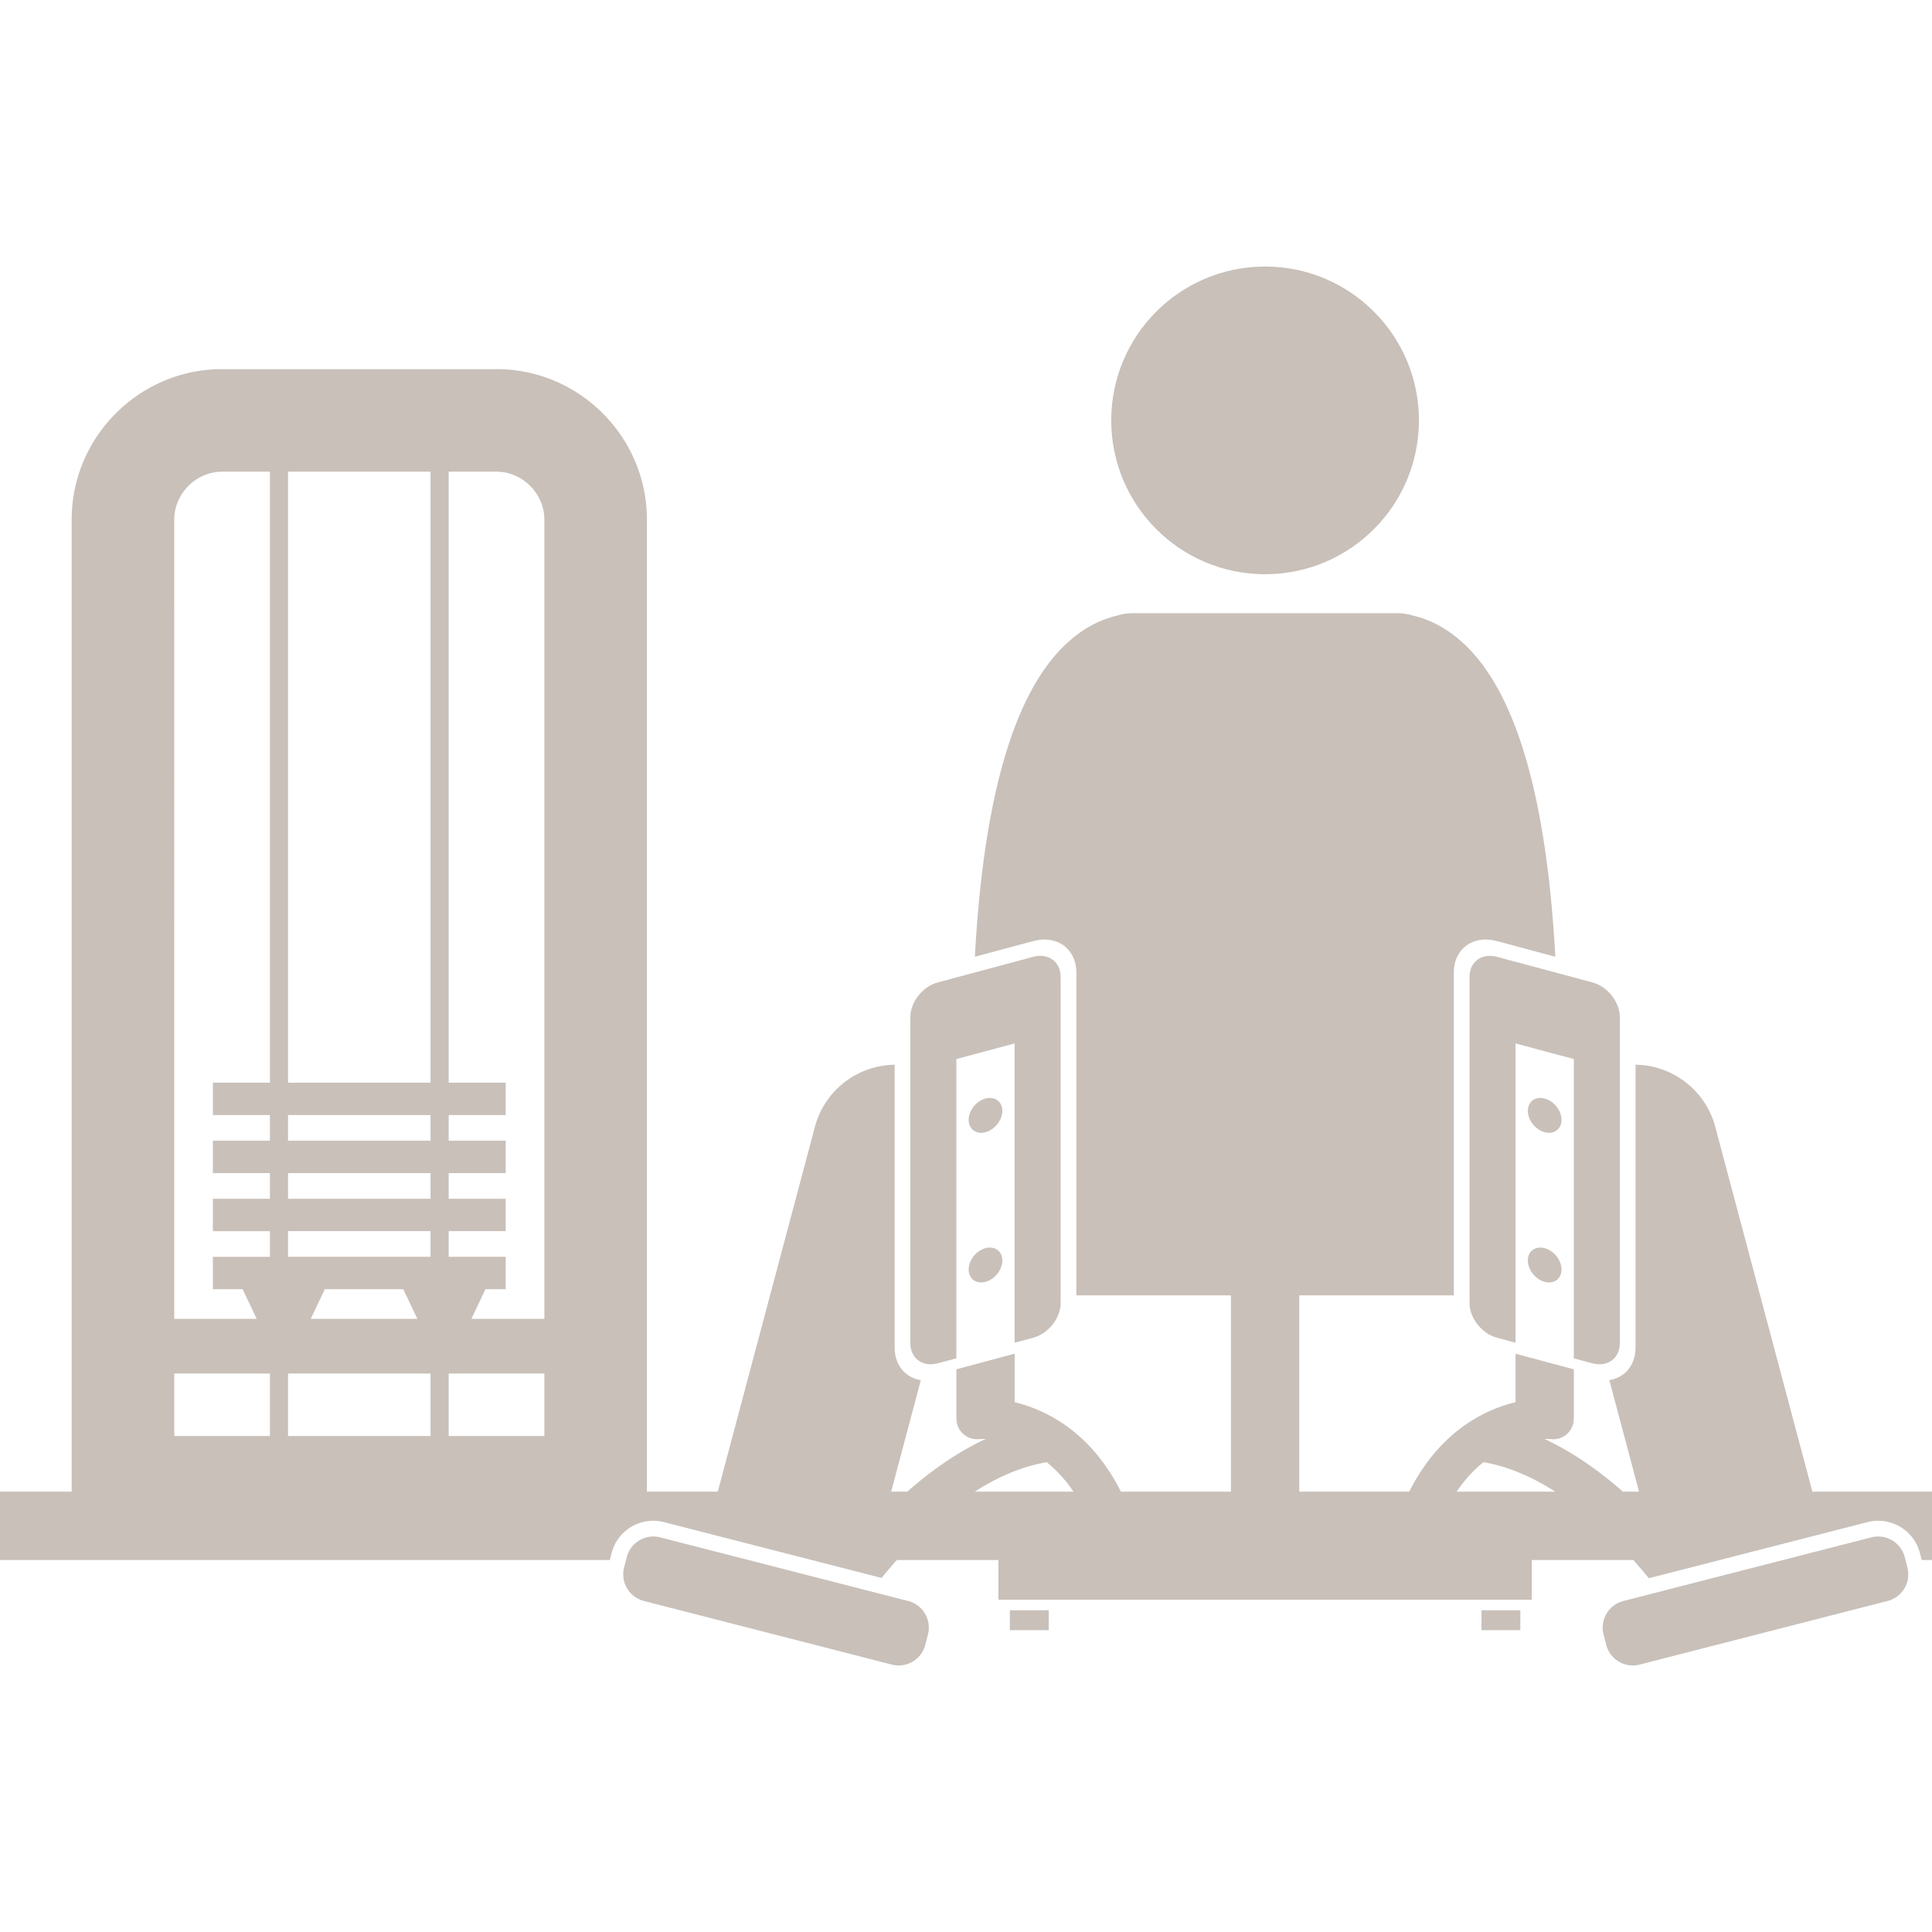 <svg xmlns="http://www.w3.org/2000/svg" viewBox="0 0 282.552 204.593" width="256" height="256"><g fill="#928374" fill-opacity=".5"><path d="M147.691 196.521h5.684v2.905h-5.684zm68.969 0h5.684v2.905h-5.684z"/><circle cx="185.017" cy="22.5" r="22.5"/><path d="M133.138 157.475c0 2.2 1.8 3.517 4 2.928l2.727-.73v-43.769l8.526-2.285v43.769l2.726-.73c2.2-.59 4-2.872 4-5.072V103.88c0-2.2-1.8-3.517-4-2.928l-13.979 3.746c-2.2.59-4 2.872-4 5.072v47.705z"/><path d="M144.128 121.677c-1.36.365-2.463 1.763-2.463 3.124 0 1.36 1.102 2.167 2.463 1.803 1.36-.365 2.463-1.763 2.463-3.123 0-1.36-1.103-2.168-2.463-1.803zm0 21.885c-1.36.364-2.463 1.762-2.463 3.123 0 1.36 1.102 2.167 2.463 1.803s2.463-1.763 2.463-3.123c0-1.36-1.103-2.168-2.463-1.803zm70.79-39.682v47.706c0 2.2 1.8 4.482 4 5.071l2.726.73V113.62l8.526 2.285v43.768l2.727.73c2.2.59 4-.727 4-2.927V109.77c0-2.2-1.8-4.482-4-5.071l-13.98-3.746c-2.2-.59-4 .728-4 2.928z"/><path d="M225.907 126.604c1.36.364 2.463-.443 2.463-1.803 0-1.36-1.103-2.759-2.463-3.123s-2.463.442-2.463 1.803c0 1.36 1.103 2.758 2.463 3.123zm0 21.884c1.36.364 2.463-.443 2.463-1.803 0-1.36-1.103-2.759-2.463-3.123-1.36-.365-2.463.442-2.463 1.803 0 1.36 1.103 2.758 2.463 3.123z"/><path d="M273.121 183.627a6.3 6.3 0 017.668 4.537l.259 1.008h1.504v-10H265.06l-14.204-53.352c-1.424-5.35-6.237-9.012-11.659-9.088v41.36c0 2.598-1.582 4.41-3.833 4.768l4.343 16.312h-2.361c-3.337-2.94-7.207-5.725-11.467-7.704.529-.013.87.014.956.022a3.001 3.001 0 003.31-2.63c.016-.129.008-.255.007-.382l.02.005v-7.2l-8.527-2.285v7.093c-4.67 1.135-11.125 4.337-15.541 13.081h-16.086v-28.704h22.601v-47.204c0-3.474 2.826-5.543 6.3-4.612l8.542 2.289c-1.262-23.227-5.702-38.549-13.29-45.697-2.728-2.569-5.399-3.705-7.506-4.187a7.723 7.723 0 00-2.33-.359H165.7a7.72 7.72 0 00-2.334.36c-2.107.484-4.776 1.62-7.5 4.186-7.59 7.148-12.03 22.47-13.291 45.697l8.542-2.289c3.474-.93 6.3 1.138 6.3 4.612v47.204h22.6v28.704h-16.084c-4.417-8.745-10.872-11.946-15.542-13.08v-7.095l-8.526 2.285v7.201l.032-.009c-.001.12-.01.239.004.36.179 1.639 1.669 2.818 3.296 2.657.078-.007.42-.036.959-.023-4.26 1.98-8.129 4.764-11.466 7.704h-2.36l4.342-16.312c-2.251-.359-3.833-2.17-3.833-4.769v-41.358c-5.426.078-10.235 3.736-11.66 9.088l-14.203 53.351H94.61V37.004c0-12.1-9.9-22-22-22H32.483c-12.1 0-22 9.9-22 22v142.168H0v10h89.184l.258-1.008a6.3 6.3 0 017.668-4.537l31.814 8.164a76.78 76.78 0 012.236-2.619h14.855v5.802h78.005v-5.802h14.844a77.24 77.24 0 012.275 2.662l31.982-8.207zM25.484 161.899h13.99v9.137h-13.99v-9.137zm37.484-37.803v3.752H42.126v-3.752h20.842zm-20.842-4.736V30.003h20.842v89.356H42.126zm20.842 13.225v3.751H42.126v-3.751h20.842zm0 8.488v3.752H42.126v-3.752h20.842zm-3.99 8.489l2.061 4.337H45.444l2.061-4.337h11.473zm3.99 12.337v9.137H42.126v-9.137h20.842zm2.653 0h13.99v9.137H65.62v-9.137zm13.99-124.896V153.9H68.938L71 149.562h2.957v-4.737h-8.336v-3.752h8.336v-4.737h-8.336v-3.751h8.336v-4.737h-8.336v-3.752h8.336v-4.736h-8.336V30.003h6.99c3.793 0 7 3.206 7 7zm-47.127-7h6.99v89.356h-8.338v4.737h8.338v3.752h-8.338v4.737h8.338v3.751h-8.338v4.737h8.338v3.752h-8.338v4.737h4.347l2.061 4.337h-12.06V37.003c0-3.794 3.206-7 7-7zm184.47 144.86c3.711.632 7.26 2.23 10.509 4.31h-14.426c1.24-1.835 2.576-3.242 3.916-4.31zm-63.874 0c1.34 1.068 2.678 2.476 3.917 4.31h-14.44c3.25-2.08 6.803-3.676 10.523-4.31z"/><path d="M96.539 185.855a4.012 4.012 0 00-4.87 2.88l-.397 1.55a4.012 4.012 0 002.88 4.869l36.298 9.314a4.012 4.012 0 004.869-2.88l.397-1.55a4.012 4.012 0 00-2.88-4.869l-36.297-9.314zm182.42 4.43l-.398-1.55a4.012 4.012 0 00-4.868-2.88l-36.298 9.315a4.012 4.012 0 00-2.88 4.868l.398 1.55a4.012 4.012 0 004.868 2.88l36.298-9.314a4.012 4.012 0 002.88-4.869z"/></g></svg>